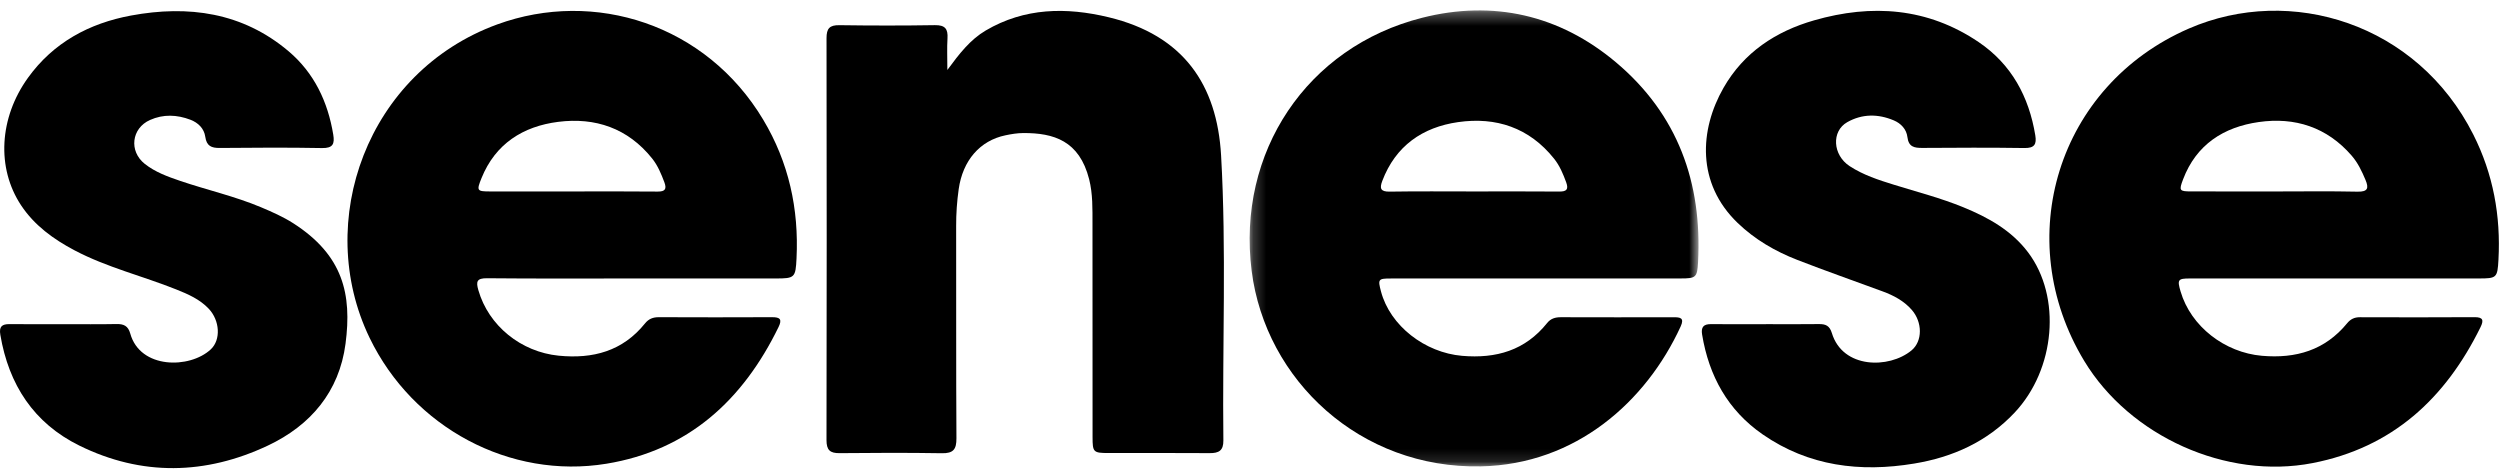 <?xml version="1.0" encoding="UTF-8" standalone="no"?>
<svg width="195px" height="37px" viewBox="0 0 195 37" version="1.1" xmlns="http://www.w3.org/2000/svg" xmlns:xlink="http://www.w3.org/1999/xlink">
    <!-- Generator: Sketch 3.7.2 (28276) - http://www.bohemiancoding.com/sketch -->
    <title>Page 1</title>
    <desc>Created with Sketch.</desc>
    <defs>
        <polygon id="path-1" points="35.225 0.3 0.212 0.3 0.212 35.868 35.225 35.868 35.225 0.3"></polygon>
    </defs>
    <g id="Page-1" stroke="none" stroke-width="1" fill="none" fill-rule="evenodd">
        <g>
            <g id="Group-3" transform="translate(97.26, 0.513)">
                <mask id="mask-2" fill="white">
                    <use xlink:href="#path-1"></use>
                </mask>
                <g id="Clip-2"></g>
                <path d="M17.7,14.42 C19.918,14.42 22.138,14.408 24.356,14.428 C24.92,14.434 25.106,14.272 24.906,13.718 C24.664,13.056 24.398,12.412 23.953,11.858 C22.02,9.44 19.425,8.588 16.471,9.012 C13.696,9.41 11.592,10.866 10.557,13.602 C10.341,14.178 10.415,14.444 11.13,14.434 C13.32,14.398 15.51,14.42 17.7,14.42 M22.61,21.208 C18.811,21.208 15.013,21.206 11.214,21.21 C10.241,21.21 10.205,21.268 10.457,22.22 C11.168,24.902 13.884,26.994 16.783,27.242 C19.441,27.47 21.703,26.822 23.415,24.684 C23.699,24.33 24.055,24.228 24.494,24.23 C27.416,24.24 30.339,24.238 33.26,24.232 C33.784,24.23 34.146,24.264 33.83,24.954 C31.138,30.82 25.653,35.71 18.254,35.864 C8.836,36.062 1.449,29.144 0.368,20.608 C-0.799,11.388 4.658,3.152 13.672,0.872 C19.199,-0.528 24.382,0.642 28.79,4.352 C33.606,8.406 35.518,13.734 35.189,19.936 C35.125,21.128 35.023,21.206 33.83,21.206 C30.091,21.208 26.349,21.208 22.61,21.208" id="Fill-1" fill="#000000" mask="url(#mask-2)"></path>
            </g>
            <path d="M177.4,14.934 C179.562,14.934 181.724,14.902 183.884,14.95 C184.7,14.967 184.779,14.674 184.506,14.027 C184.224,13.354 183.912,12.695 183.427,12.137 C181.502,9.915 178.999,9.116 176.181,9.52 C173.452,9.909 171.309,11.27 170.28,13.989 C169.945,14.87 169.993,14.93 170.916,14.931 C173.078,14.935 175.238,14.934 177.4,14.934 M182.208,21.72 C178.409,21.721 174.609,21.72 170.812,21.721 C169.877,21.721 169.815,21.814 170.085,22.733 C170.886,25.463 173.527,27.5 176.431,27.752 C179.083,27.982 181.349,27.323 183.081,25.209 C183.337,24.898 183.644,24.741 184.064,24.744 C187.045,24.753 190.025,24.758 193.006,24.739 C193.682,24.735 193.747,24.976 193.478,25.523 C190.746,31.076 186.614,34.91 180.379,36.121 C173.669,37.425 166.136,34.041 162.579,28.168 C156.808,18.637 160.503,6.668 170.736,2.225 C178.665,-1.216 188.546,1.813 192.922,10.504 C194.471,13.578 195.066,16.84 194.88,20.258 C194.803,21.674 194.739,21.72 193.342,21.72 C189.631,21.721 185.92,21.72 182.208,21.72" id="Fill-4" fill="#000000"></path>
            <path d="M44.628,14.933 C46.85,14.933 49.07,14.919 51.292,14.943 C51.886,14.949 52.016,14.741 51.82,14.215 C51.572,13.559 51.308,12.913 50.863,12.357 C48.97,9.993 46.425,9.137 43.535,9.505 C40.804,9.853 38.642,11.207 37.557,13.895 C37.159,14.881 37.201,14.931 38.226,14.933 C40.36,14.935 42.494,14.933 44.628,14.933 M49.468,21.721 C45.641,21.721 41.813,21.741 37.986,21.703 C37.183,21.697 37.121,21.965 37.311,22.629 C38.108,25.409 40.638,27.451 43.577,27.743 C46.253,28.007 48.565,27.393 50.311,25.227 C50.591,24.879 50.927,24.741 51.374,24.741 C54.324,24.753 57.277,24.755 60.228,24.741 C60.852,24.739 61.018,24.911 60.728,25.507 C57.952,31.205 53.7,35.121 47.298,36.171 C39.803,37.399 32.215,33.369 28.824,26.341 C24.454,17.285 28.631,5.615 38.783,1.905 C46.355,-0.863 55.081,1.893 59.531,9.337 C61.525,12.669 62.319,16.295 62.129,20.155 C62.055,21.653 61.993,21.721 60.514,21.721 L49.468,21.721" id="Fill-6" fill="#000000"></path>
            <path d="M73.894,5.458 C74.842,4.168 75.685,3.09 76.882,2.382 C79.919,0.592 83.176,0.552 86.469,1.344 C92.31,2.75 94.928,6.604 95.245,12.122 C95.667,19.526 95.337,26.944 95.423,34.356 C95.433,35.148 95.068,35.35 94.354,35.344 C91.723,35.322 89.093,35.34 86.465,35.336 C85.282,35.334 85.22,35.274 85.22,34.102 C85.216,28.556 85.222,23.01 85.214,17.464 C85.212,16.298 85.244,15.128 84.953,13.98 C84.191,10.974 82.189,10.366 79.813,10.378 C79.348,10.38 78.88,10.458 78.424,10.554 C76.432,10.968 75.093,12.52 74.778,14.756 C74.644,15.708 74.576,16.666 74.58,17.632 C74.592,23.148 74.568,28.666 74.602,34.182 C74.608,35.054 74.358,35.368 73.463,35.352 C70.805,35.308 68.146,35.318 65.488,35.346 C64.737,35.354 64.467,35.102 64.467,34.332 C64.487,23.882 64.487,13.43 64.469,2.98 C64.467,2.224 64.703,1.952 65.474,1.964 C67.958,2 70.443,2.002 72.925,1.962 C73.719,1.95 73.952,2.256 73.904,2.996 C73.858,3.74 73.894,4.488 73.894,5.458" id="Fill-8" fill="#000000"></path>
            <g id="Group-12" transform="translate(0, 0.513)" fill="#000000">
                <path d="M5.045,24.772 C6.388,24.772 7.734,24.79 9.077,24.762 C9.649,24.75 9.992,24.9 10.16,25.504 C10.931,28.28 14.794,28.266 16.437,26.74 C17.248,25.986 17.146,24.482 16.279,23.566 C15.577,22.826 14.668,22.43 13.739,22.06 C11.111,21.01 8.334,20.342 5.816,19.014 C4.169,18.144 2.683,17.07 1.64,15.494 C-0.279,12.592 -0.067,8.682 2.177,5.562 C4.163,2.8 6.963,1.302 10.222,0.698 C14.688,-0.128 18.918,0.448 22.513,3.488 C24.507,5.176 25.572,7.424 25.994,9.99 C26.112,10.706 25.972,11.052 25.119,11.036 C22.461,10.986 19.802,11.004 17.142,11.028 C16.489,11.034 16.113,10.878 16.011,10.154 C15.921,9.51 15.459,9.058 14.852,8.826 C13.805,8.428 12.738,8.382 11.699,8.846 C10.256,9.49 10.042,11.278 11.291,12.268 C12.104,12.912 13.072,13.262 14.041,13.592 C16.141,14.306 18.317,14.792 20.367,15.656 C21.226,16.018 22.09,16.4 22.873,16.9 C26.769,19.398 27.457,22.438 26.951,26.298 C26.46,30.046 24.222,32.672 20.897,34.24 C16.039,36.532 11.055,36.64 6.188,34.242 C2.639,32.494 0.681,29.492 0.027,25.608 C-0.083,24.964 0.143,24.762 0.749,24.768 C2.183,24.784 3.614,24.772 5.045,24.772" id="Fill-10"></path>
            </g>
            <path d="M137.749,25.284 C139.122,25.284 140.495,25.298 141.868,25.278 C142.399,25.27 142.711,25.404 142.885,25.978 C143.73,28.768 147.347,28.776 149.093,27.336 C149.976,26.608 149.952,25.124 149.119,24.17 C148.506,23.468 147.706,23.046 146.849,22.73 C144.631,21.91 142.397,21.132 140.193,20.274 C138.467,19.604 136.876,18.68 135.531,17.384 C132.324,14.296 132.556,10.134 134.436,6.848 C136.015,4.086 138.509,2.446 141.496,1.588 C146,0.292 150.36,0.594 154.333,3.282 C156.892,5.012 158.257,7.536 158.753,10.556 C158.867,11.254 158.691,11.558 157.907,11.546 C155.248,11.506 152.588,11.52 149.93,11.538 C149.301,11.542 148.871,11.452 148.778,10.692 C148.706,10.084 148.28,9.626 147.712,9.388 C146.488,8.872 145.249,8.872 144.084,9.53 C142.841,10.234 142.943,12.088 144.272,12.958 C145.331,13.652 146.532,14.04 147.734,14.412 C149.547,14.974 151.389,15.448 153.148,16.17 C155.086,16.966 156.89,17.964 158.189,19.682 C160.811,23.156 160.321,28.812 157.132,32.192 C154.994,34.458 152.318,35.66 149.307,36.158 C145.097,36.858 141.076,36.366 137.49,33.884 C134.776,32.008 133.295,29.324 132.764,26.092 C132.67,25.524 132.87,25.276 133.453,25.282 C134.884,25.296 136.317,25.286 137.749,25.286 L137.749,25.284 Z" id="Fill-13" fill="#000000"></path>
        </g>
    </g>
</svg>